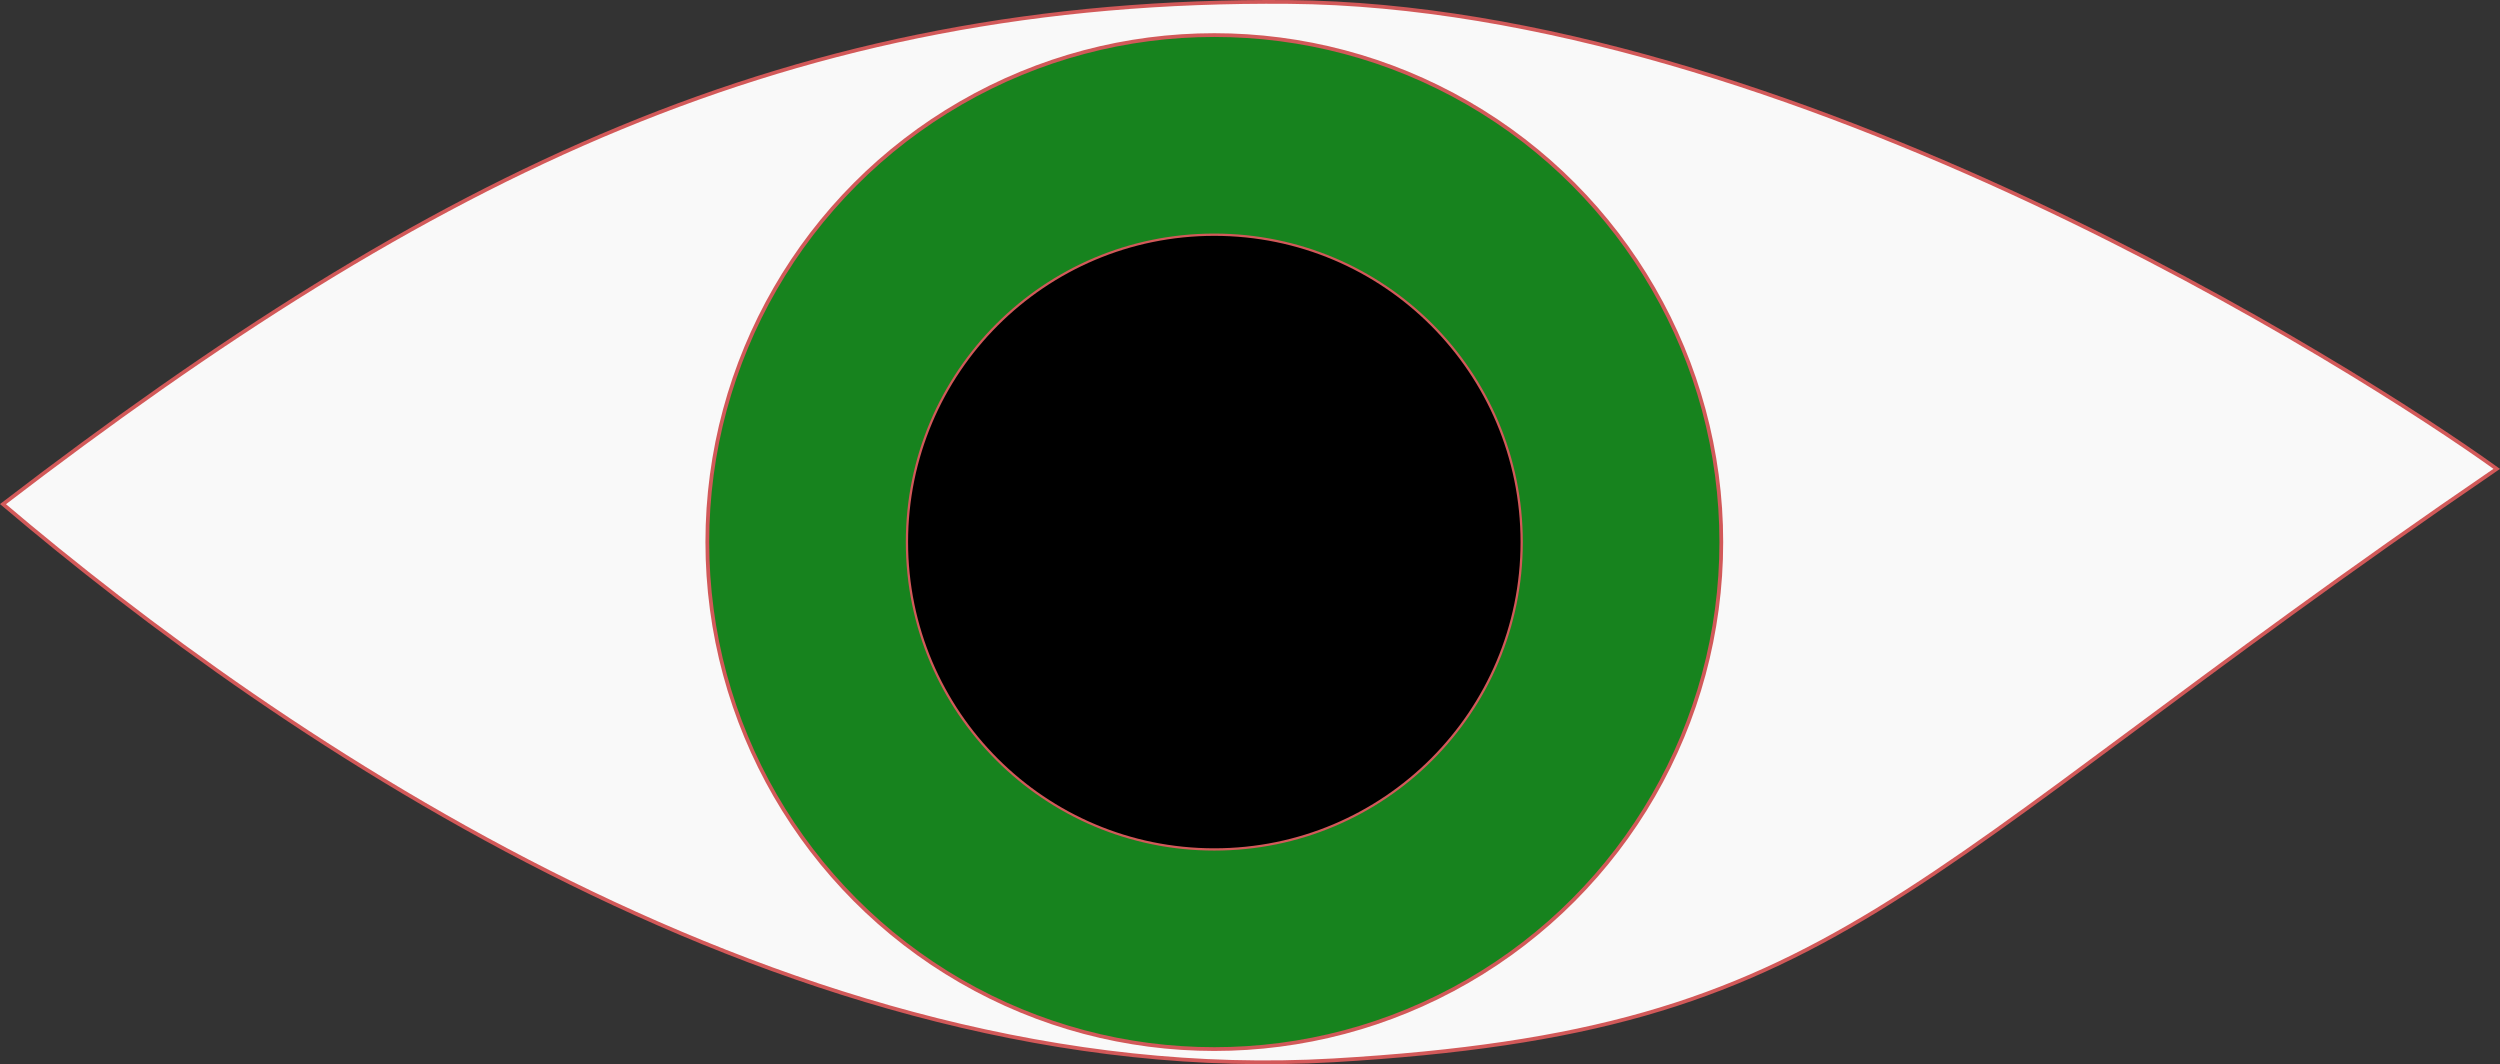 <?xml version="1.0" encoding="UTF-8" standalone="no"?>
<!-- Created with Inkscape (http://www.inkscape.org/) -->

<svg
   width="1584.28mm"
   height="674.403mm"
   viewBox="0 0 1584.28 674.403"
   version="1.1"
   id="svg1"
   inkscape:version="1.4 (86a8ad7, 2024-10-11)"
   sodipodi:docname="eyeball.svg"
   xmlns:inkscape="http://www.inkscape.org/namespaces/inkscape"
   xmlns:sodipodi="http://sodipodi.sourceforge.net/DTD/sodipodi-0.dtd"
   xmlns="http://www.w3.org/2000/svg"
   xmlns:svg="http://www.w3.org/2000/svg">
  <rect x="0" y="0" width="1584.28" height="674.403" fill="#333333" stroke="none"/>
  <sodipodi:namedview
     id="namedview1"
     pagecolor="#505050"
     bordercolor="#eeeeee"
     borderopacity="1"
     inkscape:showpageshadow="0"
     inkscape:pageopacity="0"
     inkscape:pagecheckerboard="0"
     inkscape:deskcolor="#505050"
     inkscape:document-units="mm"
     inkscape:zoom="0.13752543"
     inkscape:cx="2046.8942"
     inkscape:cy="1799.6672"
     inkscape:window-width="2560"
     inkscape:window-height="1494"
     inkscape:window-x="-11"
     inkscape:window-y="-11"
     inkscape:window-maximized="1"
     inkscape:current-layer="layer1" />
  <defs
     id="defs1" />
  <g
     inkscape:label="Layer 1"
     inkscape:groupmode="layer"
     id="layer1"
     transform="translate(9.591,166.523)">
    <path
       style="fill:#f9f9f9;stroke:#d25959;stroke-width:2.381;stroke-linecap:square;stroke-miterlimit:12.9"
       d="M -7.696,152.949 C 264.534,-55.793 491.665,-168.005 807.277,-165.284 1122.888,-162.564 1485.55,68.02 1572.615,130.598 1186.263,394.514 1158.53,486.614 835.258,505.439 493.402,525.347 168.753,302.784 -7.696,152.949 Z"
       id="path1"
       sodipodi:nodetypes="cscsc" />
    <circle
       style="fill:#17831e;fill-opacity:1;stroke:#d25959;stroke-width:2.381;stroke-linecap:square;stroke-miterlimit:12.9"
       id="path2"
       cx="759.935"
       cy="176.998"
       r="321.289" />
    <circle
       style="fill:#000000;fill-opacity:1;stroke:#d25959;stroke-width:1.444;stroke-linecap:square;stroke-miterlimit:12.9"
       id="circle2"
       cx="759.935"
       cy="176.998"
       r="194.781" />
  </g>
</svg>
